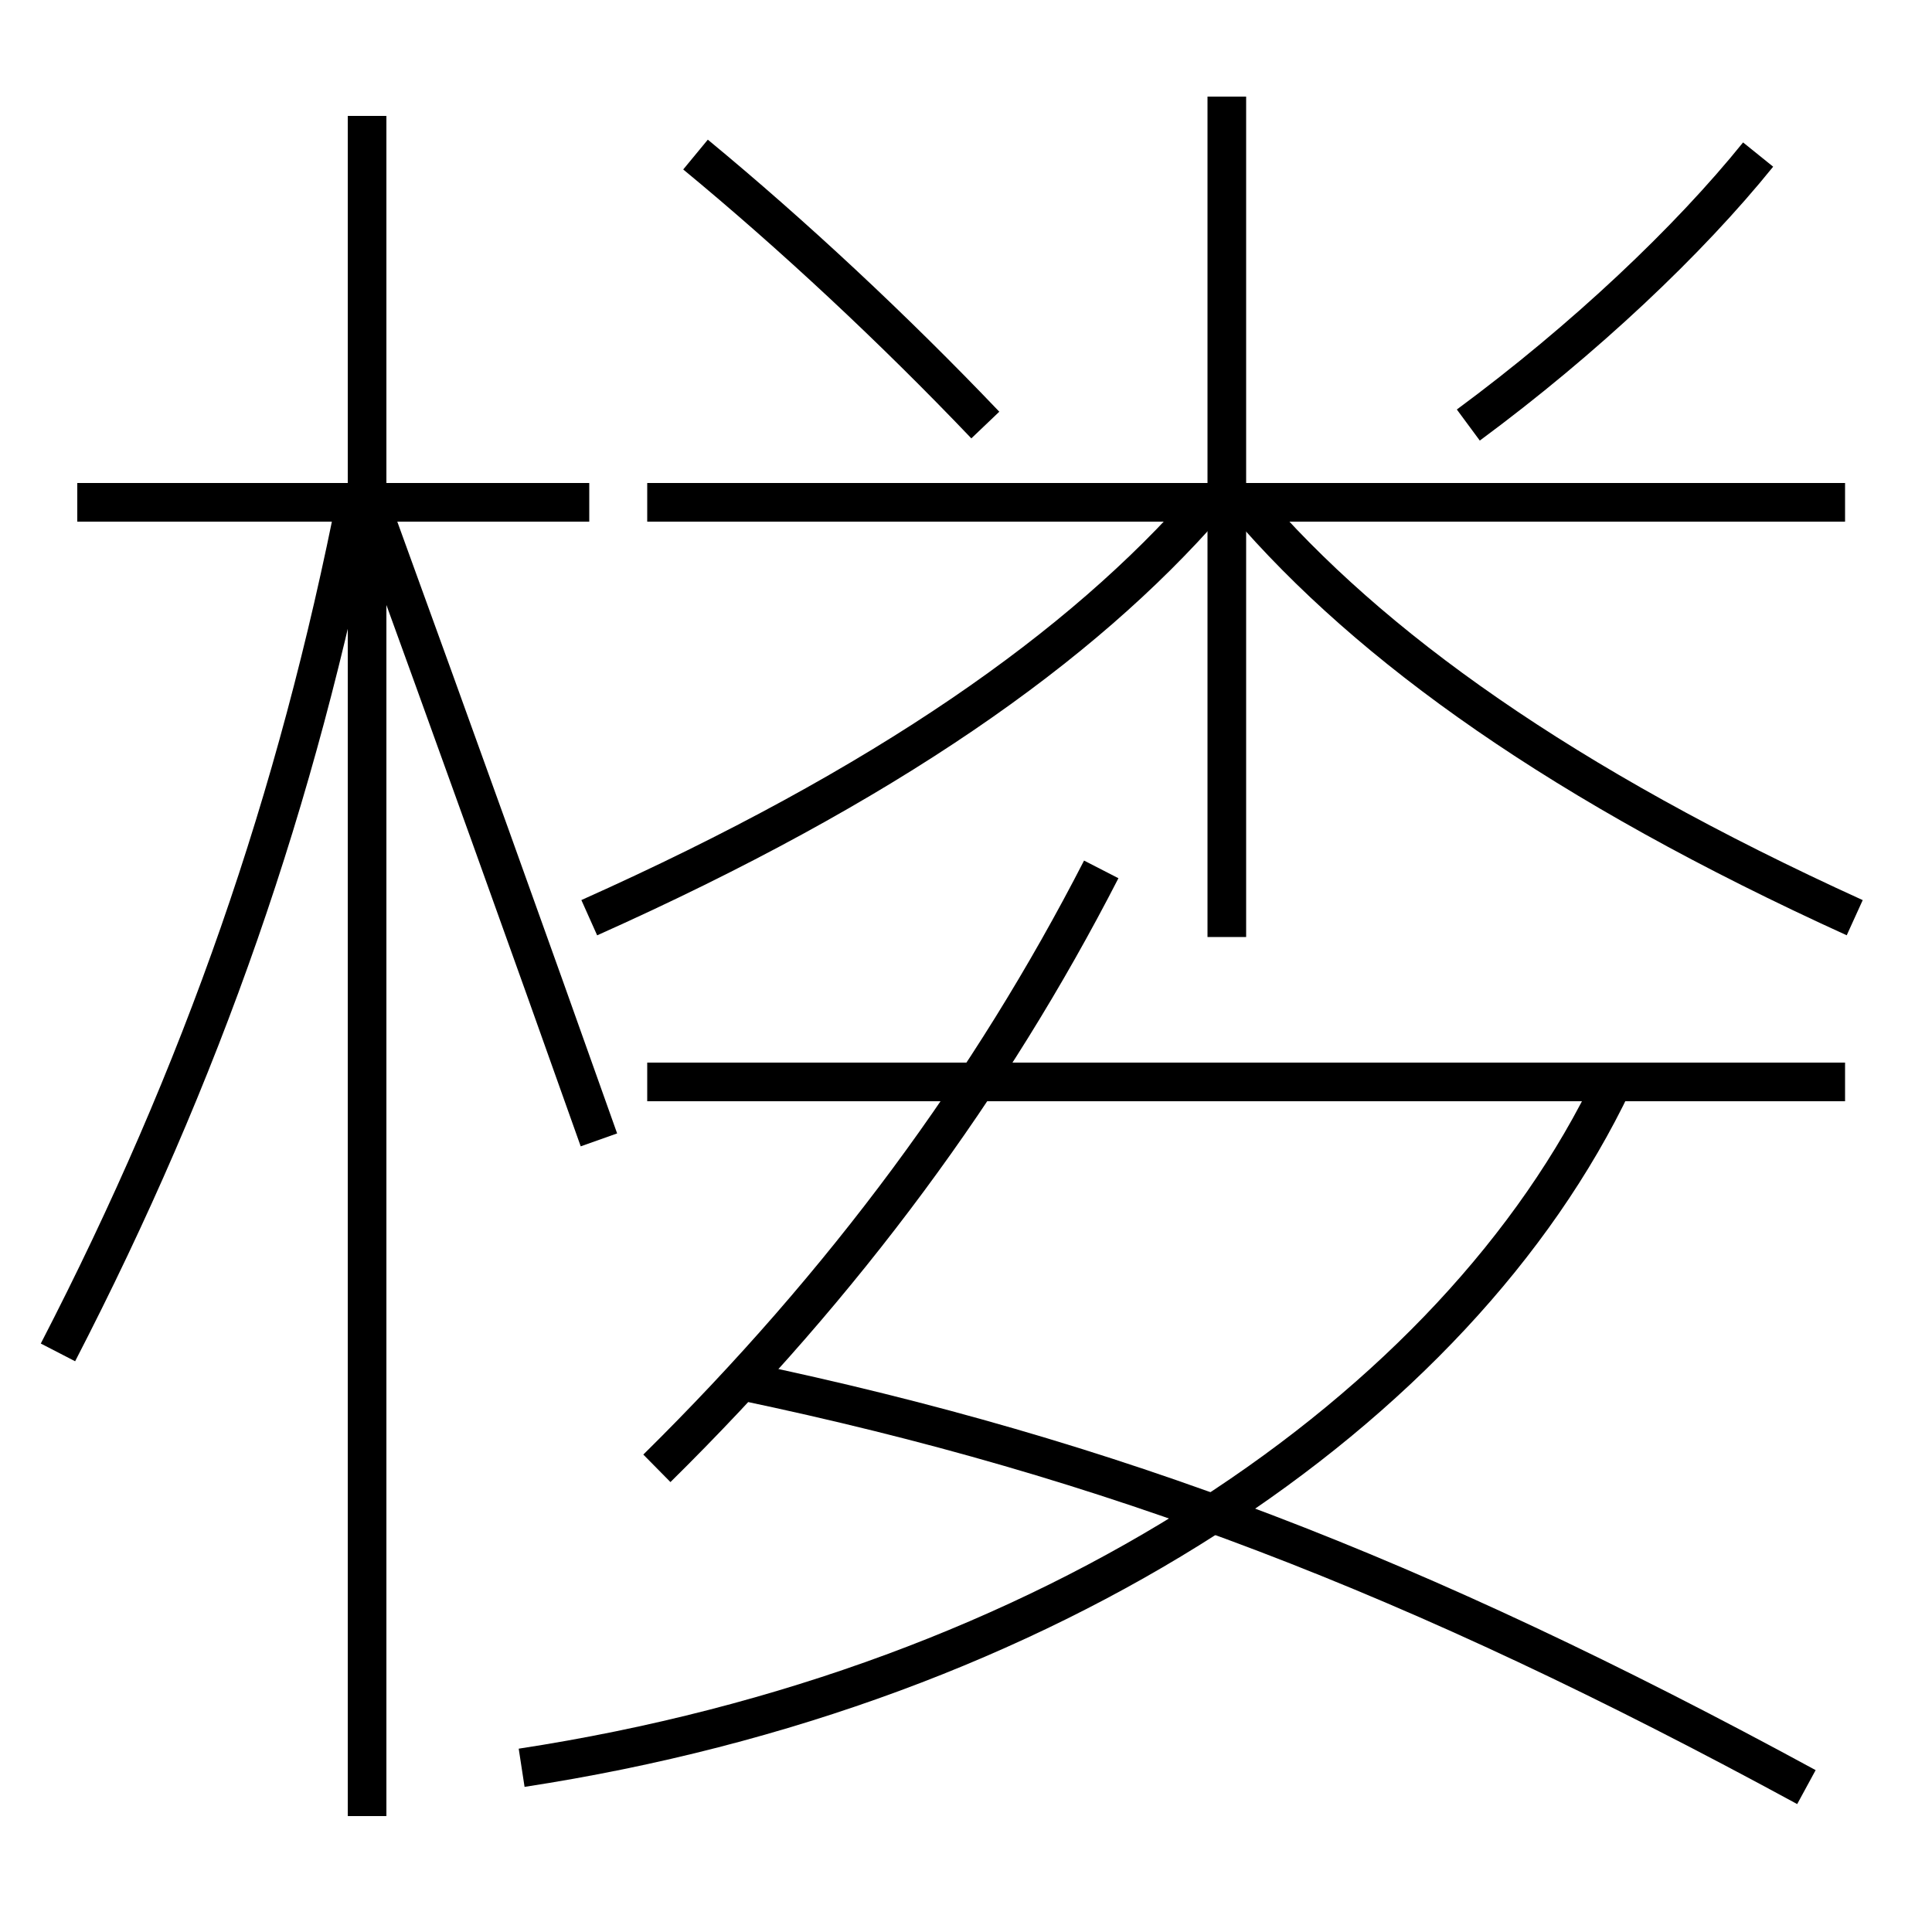 <?xml version='1.0' encoding='utf-8'?>
<svg xmlns="http://www.w3.org/2000/svg" height="100px" version="1.0" viewBox="0 0 100 100" width="100px" x="0px" y="0px">
<line fill="none" stroke="#000000" stroke-width="2" x1="95.5" x2="33.5" y1="56" y2="56" /><line fill="none" stroke="#000000" stroke-width="2" x1="19" x2="19" y1="94" y2="6" /><line fill="none" stroke="#000000" stroke-width="2" x1="30.5" x2="4" y1="26" y2="26" /><line fill="none" stroke="#000000" stroke-width="2" x1="63.5" x2="63.5" y1="48.5" y2="5" /><line fill="none" stroke="#000000" stroke-width="2" x1="95.5" x2="33.5" y1="26" y2="26" /><path d="M27,91.5 c27.314,-4.183 48.417,-18.511 56.5,-35.5" fill="none" stroke="#000000" stroke-width="2" /><path d="M57,45 c-5.722,11.144 -13.25,21.38 -23,31" fill="none" stroke="#000000" stroke-width="2" /><path d="M38.5,71.5 c18.966,3.981 34.717,9.976 55,21" fill="none" stroke="#000000" stroke-width="2" /><path d="M3,70 c7.473,-14.471 12.377,-28.562 15.5,-44.5" fill="none" stroke="#000000" stroke-width="2" /><path d="M31,59 c-3.664,-10.331 -7.621,-21.329 -11.5,-32" fill="none" stroke="#000000" stroke-width="2" /><path d="M51,22 c-4.764,-4.995 -9.986,-9.862 -15,-14" fill="none" stroke="#000000" stroke-width="2" /><path d="M76,22 c6.02,-4.448 11.412,-9.551 15,-14" fill="none" stroke="#000000" stroke-width="2" /><path d="M30.5,47.5 c15.354,-6.866 25.48,-14.015 32,-21.5" fill="none" stroke="#000000" stroke-width="2" /><path d="M96,47.5 c-15.088,-6.864 -25.09,-14.011 -31.5,-21.5" fill="none" stroke="#000000" stroke-width="2" /></svg>